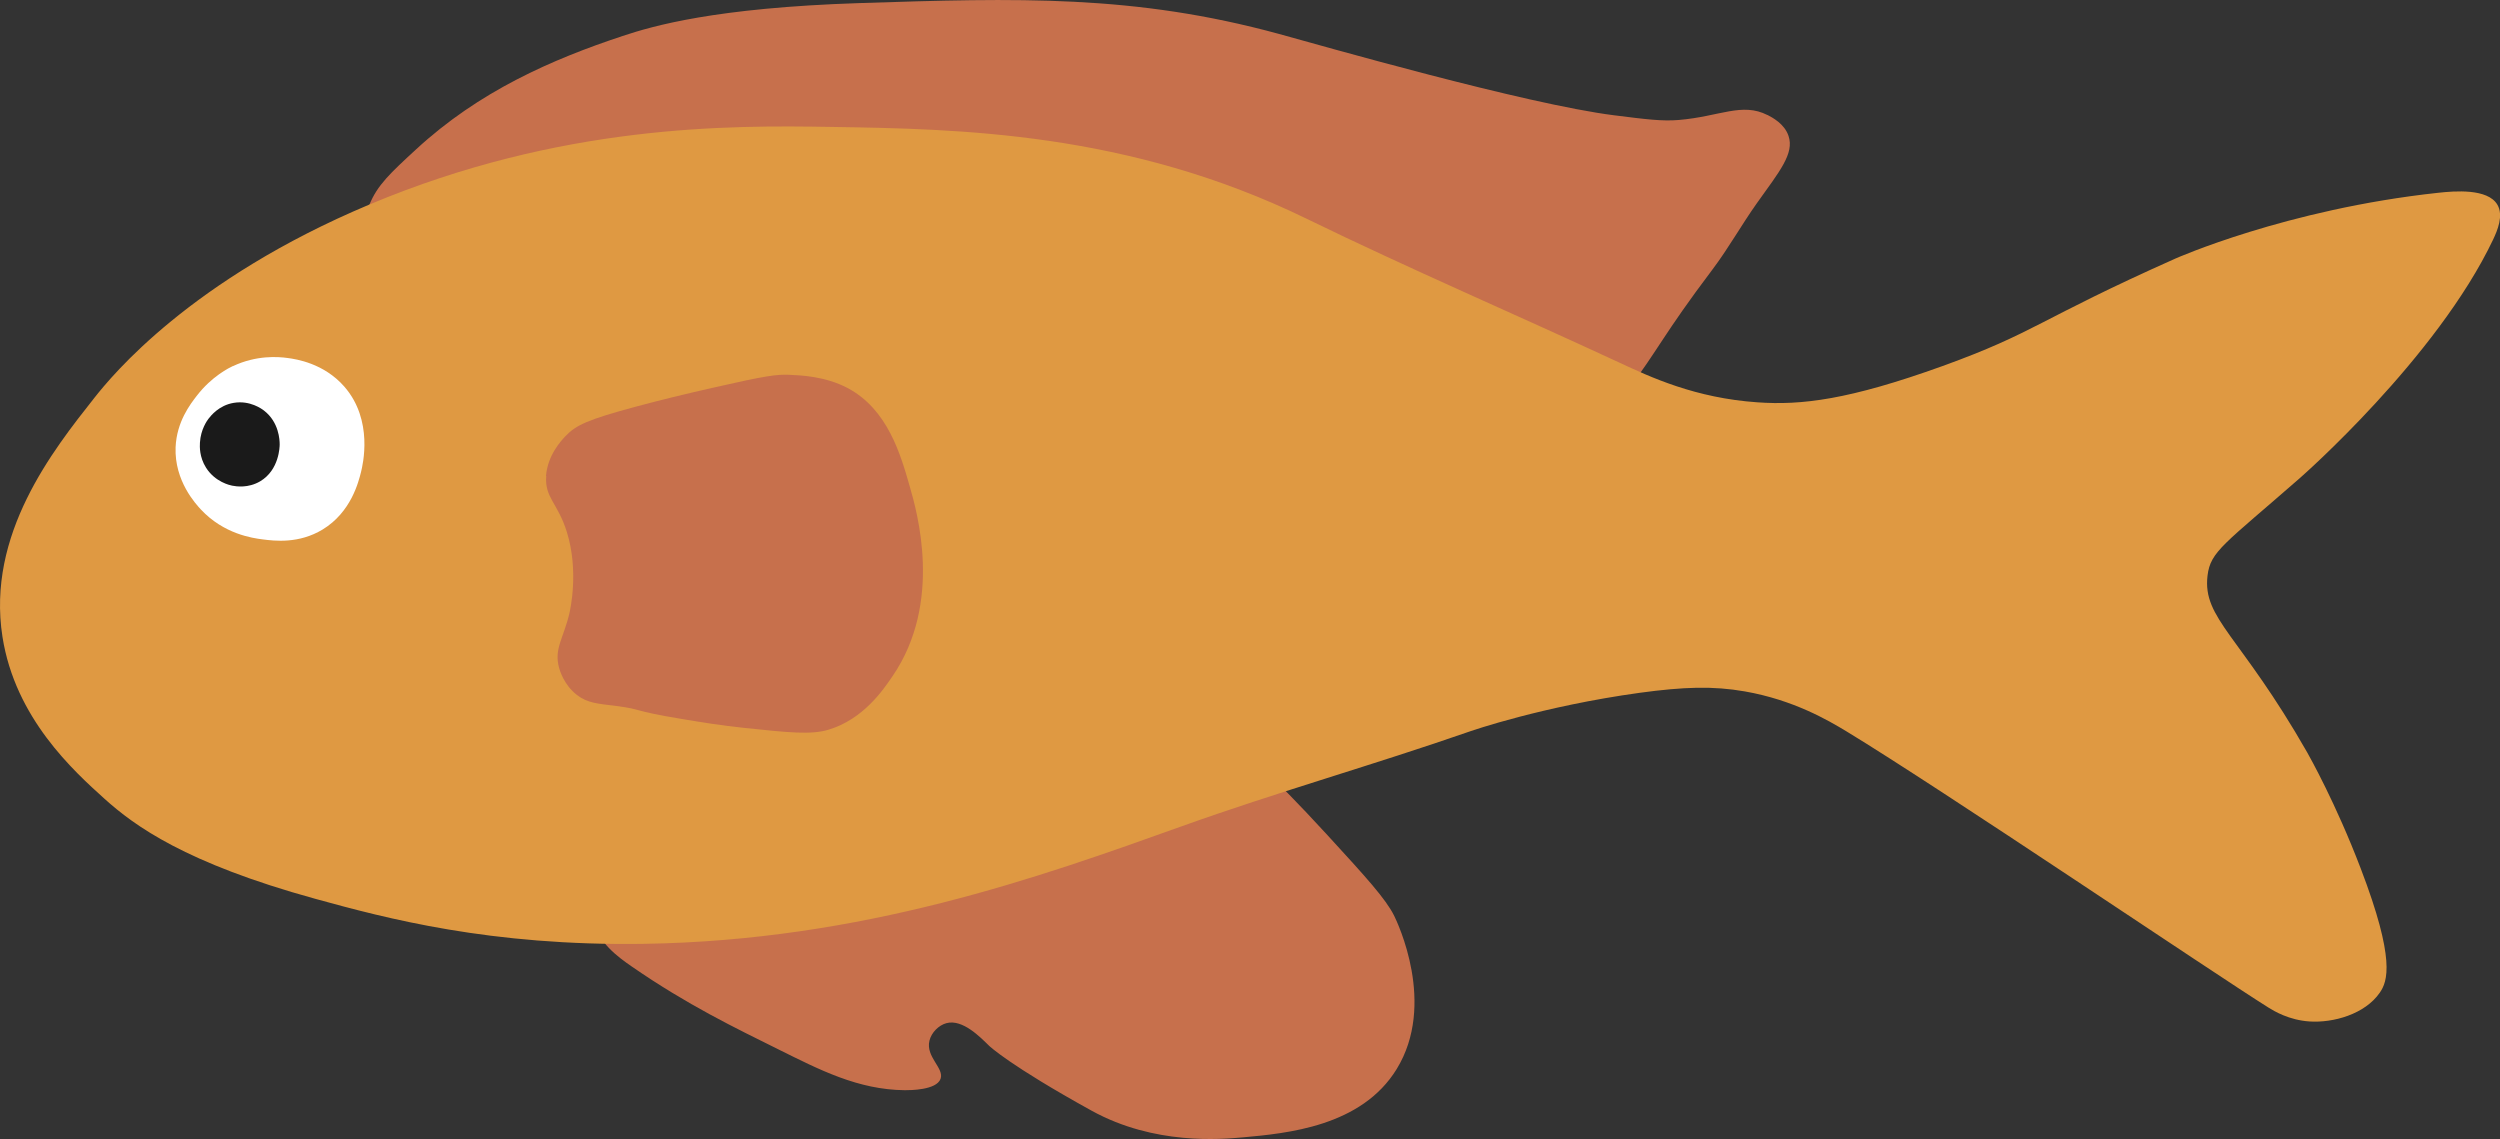 <?xml version="1.0" encoding="UTF-8"?>
<svg id="Layer_2" xmlns="http://www.w3.org/2000/svg" viewBox="0 0 234.2 106.71">
  <rect x="0" y="0" width="234.2" height="106.71" fill="#333333" stroke="none"/>
  <defs>
    <style>
      .cls-1 {
        fill: #fff;
      }

      .cls-2 {
        fill: #c7704c;
      }

      .cls-3 {
        fill: #1a1a1a;
      }

      .cls-4 {
        fill: #df9942;
      }
    </style>
  </defs>
  <g id="fish">
    <g id="fish_13">
      <path class="cls-2" d="M165.58,10.78c-2.38-1.22-4.49.14-8.32.46-1.54.13-3.04-.06-6.05-.44-8.28-1.04-27.64-6.59-31.39-7.62C106.27-.52,95.34-.19,80.5.29c-13.51.44-19.34,2.14-22.17,3.08-6.61,2.19-13.45,5.17-19.37,10.64-2.41,2.22-3.61,3.34-4.35,5.16-2.41,5.93,2.42,11.45,9.13,23.47.9,1.61,16.17,29.31,12.37,38.25-.26.61-1.33,2.83-.65,5.24.63,2.22,2.42,3.51,3.69,4.39,5.26,3.64,9.76,5.79,13.8,7.8,3.81,1.89,7.43,3.77,11.82,3.81.47,0,2.95,0,3.34-1.06.37-1-1.41-2.05-1.04-3.58.19-.78.88-1.45,1.59-1.64,1.52-.41,3.19,1.33,4,2.12,0,0,1.85,1.8,9.62,6.09,5.87,3.23,12.09,2.67,14.14,2.49,4.15-.38,11.11-1.01,14.42-6.4,3.74-6.09.07-13.74-.24-14.37-.79-1.58-2.62-3.59-6.25-7.55-6.01-6.55-6.53-6.32-6.74-7.5-.86-4.76,7.65-7.77,22.16-20.92,4.77-4.32,8.59-7.82,12.68-13.22,2.92-3.86,3.33-5.19,7.97-11.34,1.5-1.99,2.72-4.18,4.16-6.21,2.15-3.01,3.52-4.66,2.97-6.3-.38-1.15-1.52-1.73-1.97-1.97Z"/>
      <path class="cls-4" d="M.23,59.65c1.19,7.63,6.67,12.57,9.56,15.18,2.81,2.53,7.58,6.02,19.74,9.37,6.63,1.83,16.39,4.43,30.74,4.22,20.57-.31,37.1-6.24,50.45-11.02,8.94-3.2,18.1-5.79,27.06-8.91,0,0,6.7-2.33,15.84-3.59,4.12-.56,6.85-.65,9.83-.13,4.56.8,7.78,2.69,9.52,3.74,8.85,5.37,34.5,22.73,39.54,25.88.51.32,1.91,1.17,3.84,1.3,2.23.15,5.2-.68,6.59-2.7.73-1.05,1.48-3.09-1.78-11.61-2.35-6.16-4.81-10.51-5.02-10.89-6.27-10.99-9.82-12.53-9.34-16.56.27-2.29,1.55-2.93,8.68-9.17,0,0,12.8-11.2,18.09-22.35.37-.79.99-2.22.38-3.24-.91-1.53-3.99-1.28-5.54-1.11-14.26,1.54-24.66,6.18-24.66,6.18-12.91,5.76-13.01,6.88-21.77,10.05-8.79,3.17-13.24,3.69-17.34,3.4-5.82-.4-10-2.35-12.96-3.73-9.75-4.53-19.64-8.77-29.3-13.48-16.71-8.14-32.62-8.4-44.51-8.59-9.6-.16-25.34-.25-43.24,7.26-16.8,7.05-24.15,16.04-25.79,18.12C4.93,42.22-1.27,50.07.23,59.65Z"/>
      <path class="cls-2" d="M51.17,44.6c-.16,2.03,1.09,2.51,1.94,5.26,1.12,3.63.32,7.21.23,7.6-.55,2.34-1.45,3.3-.97,5.09.07.25.45,1.6,1.67,2.55,1.02.79,2.01.82,3.71,1.04,2.61.34,1.21.4,6.16,1.22,1.99.33,3.63.6,5.81.83,4.18.44,6.27.66,7.89.17,3.25-.98,5.09-3.67,6.02-5.04,4.71-6.91,2.28-15.38,1.59-17.77-.85-2.98-2.07-7.22-5.82-9.2-2.1-1.11-4.39-1.19-5.49-1.24-1.14-.04-2.04.05-7.25,1.24-2.71.62-4.68,1.1-7.04,1.73-4.56,1.23-5.66,1.73-6.67,2.8-.38.41-1.65,1.76-1.8,3.71Z"/>
      <path class="cls-1" d="M21.82,34.29c-.32.15-1.97.95-3.38,2.78-.62.8-1.89,2.44-1.99,4.83-.12,3.16,1.9,5.32,2.37,5.83,2.15,2.3,4.83,2.68,5.79,2.8,1.09.14,3.38.43,5.62-.93,2.67-1.63,3.36-4.47,3.59-5.38.16-.65,1.19-4.86-1.57-8.01-1.92-2.19-4.53-2.57-5.28-2.67-.92-.13-2.95-.28-5.15.76Z"/>
      <path class="cls-3" d="M21.77,45.5c.34.07,1.48.25,2.6-.41,1.8-1.06,1.83-3.27,1.83-3.46,0-.4-.06-2.08-1.46-3.16-.19-.15-1.32-.99-2.85-.73-1.38.23-2.14,1.21-2.36,1.49-.12.16-.73.99-.8,2.24-.02.36-.06,1.34.57,2.34.85,1.35,2.26,1.65,2.46,1.69Z"/>
    </g>
  </g>
</svg>